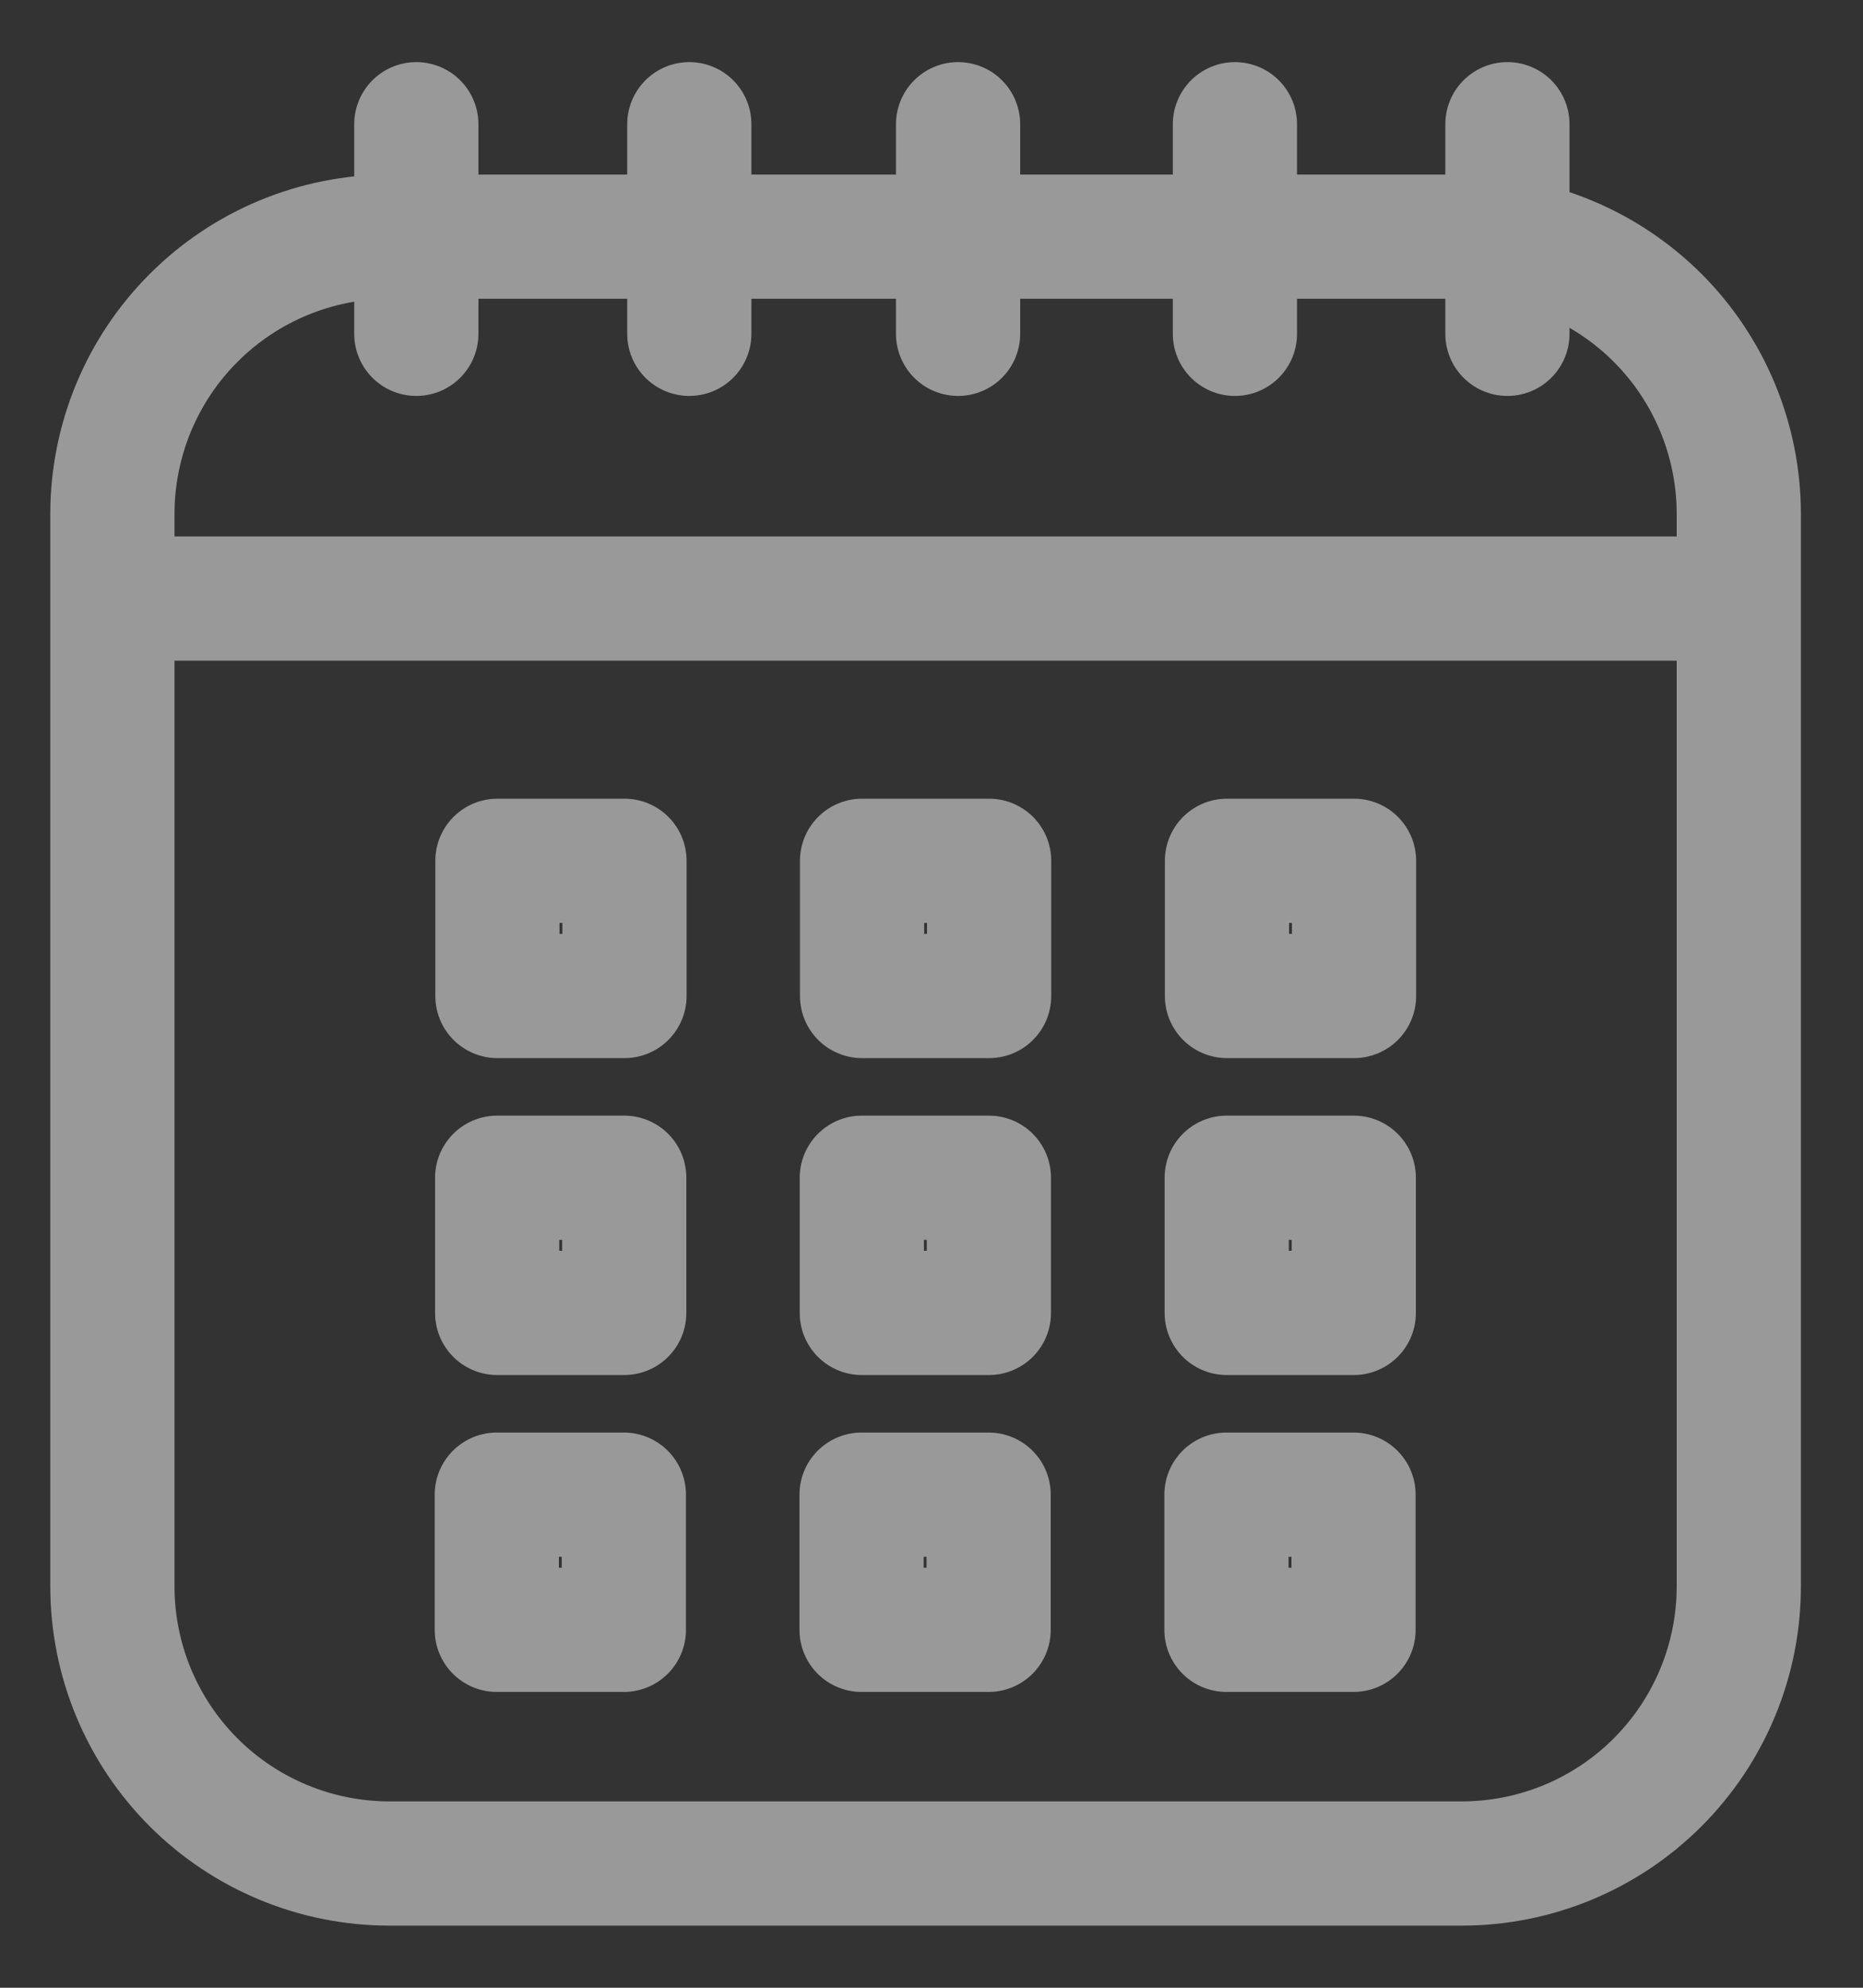 <svg width="15" height="16" viewBox="0 0 15 16" fill="none" xmlns="http://www.w3.org/2000/svg">
<rect x="0" y="0" width="15" height="16" fill="#333333" stroke="none"/>
<path d="M3.352 1V2.687M5.55 1V2.687M7.714 1V2.687M9.943 1V2.687M12.137 1V2.687M0.905 4.818H14M11.769 15H3.136C2.545 15 1.977 14.765 1.559 14.347C1.14 13.928 0.905 13.361 0.905 12.769V4.134C0.906 3.543 1.141 2.976 1.56 2.558C1.978 2.14 2.545 1.905 3.136 1.905H11.769C12.36 1.905 12.927 2.14 13.346 2.558C13.764 2.976 13.999 3.543 14 4.134V12.769C14 13.361 13.765 13.928 13.346 14.347C12.928 14.765 12.361 15 11.769 15ZM5.028 6.929H4.005V8.017H5.028V6.929ZM7.964 6.929H6.941V8.017H7.964V6.929ZM10.902 6.929H9.879V8.017H10.902V6.929ZM5.026 9.48H4.003V10.568H5.026V9.48ZM7.962 9.48H6.939V10.568H7.962V9.48ZM10.9 9.48H9.877V10.568H10.9V9.48ZM5.023 12.031H4V13.119H5.023V12.031ZM7.96 12.031H6.937V13.119H7.96V12.031ZM10.898 12.031H9.875V13.119H10.898V12.031Z" stroke="white" stroke-opacity="0.5" stroke-linecap="round" stroke-linejoin="round"/>
</svg>
